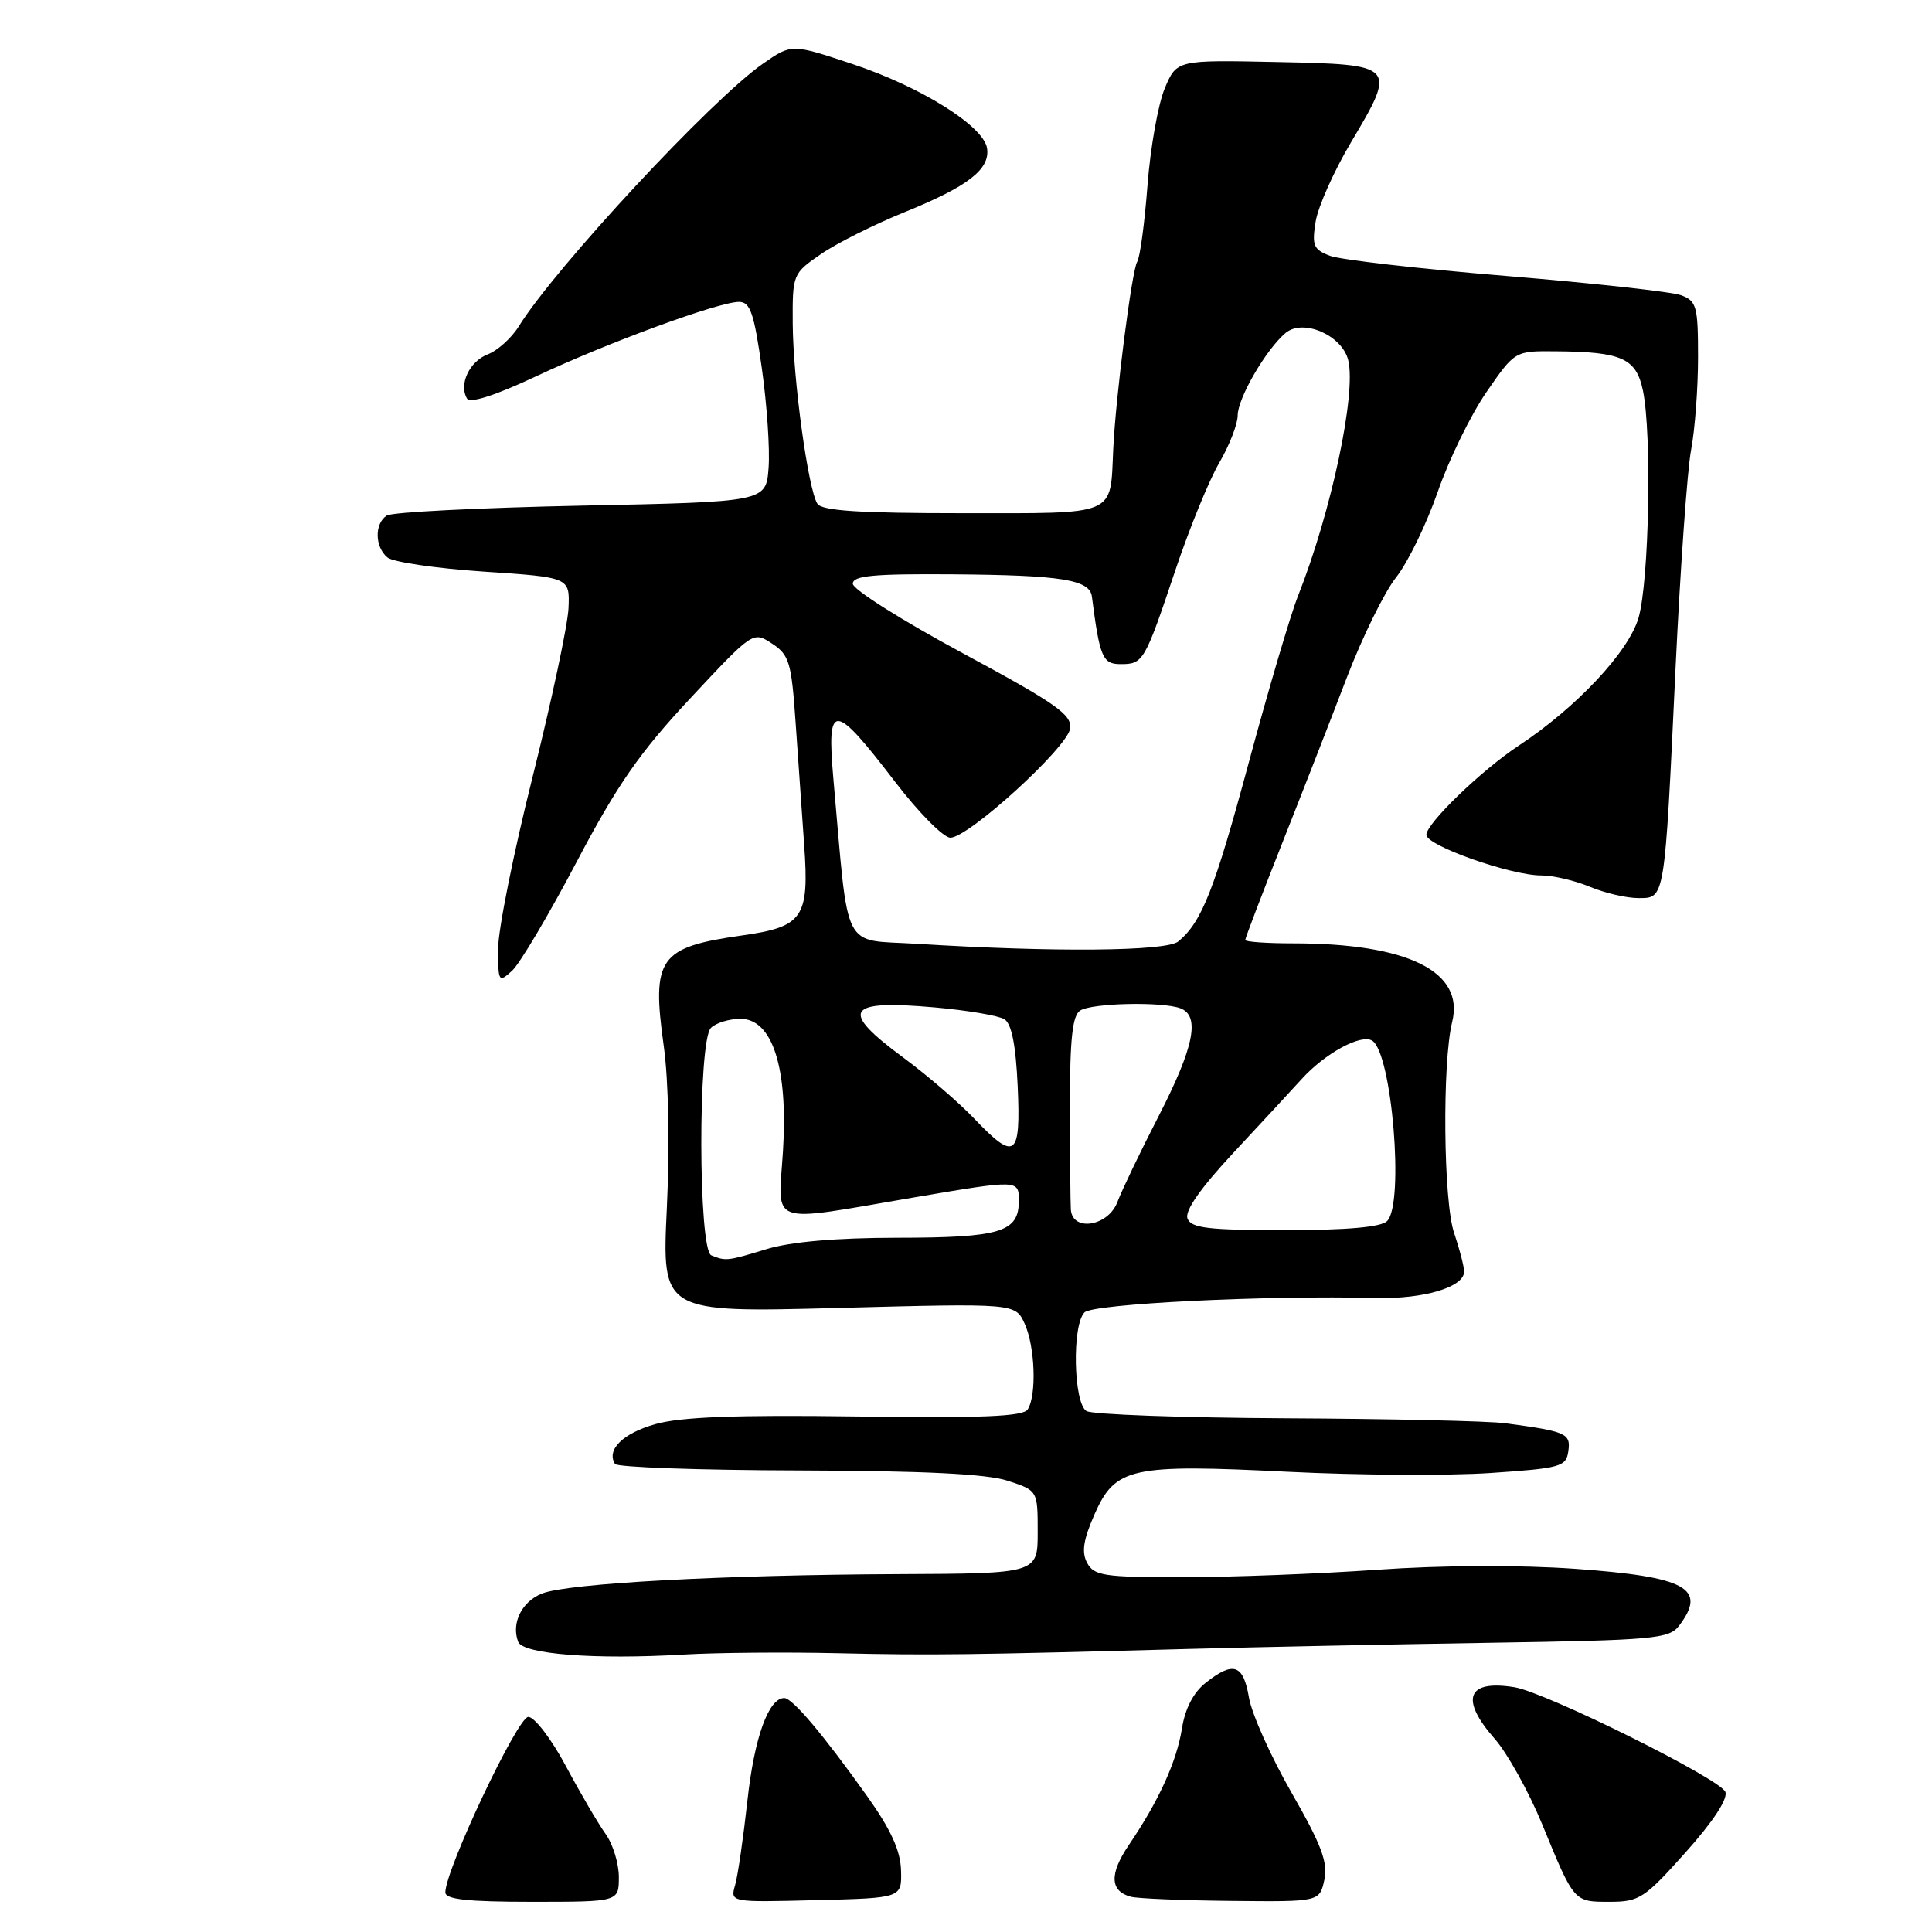 <?xml version="1.0" encoding="UTF-8" standalone="no"?>
<!DOCTYPE svg PUBLIC "-//W3C//DTD SVG 1.1//EN" "http://www.w3.org/Graphics/SVG/1.1/DTD/svg11.dtd" >
<svg xmlns="http://www.w3.org/2000/svg" xmlns:xlink="http://www.w3.org/1999/xlink" version="1.1" viewBox="0 0 256 256">
 <g >
 <path fill="currentColor"
d=" M 82.00 248.72 C 82.00 246.92 81.21 244.35 80.25 243.02 C 79.29 241.68 76.92 237.65 75.00 234.05 C 73.08 230.45 70.83 227.50 70.00 227.50 C 68.59 227.50 59.04 247.70 59.01 250.75 C 59.00 251.68 61.96 252.00 70.50 252.00 C 82.00 252.00 82.00 252.00 82.00 248.72 Z  M 119.39 247.83 C 119.32 245.20 118.03 242.40 114.89 237.99 C 109.10 229.86 105.00 225.00 103.92 225.00 C 101.84 225.00 99.95 230.24 99.04 238.56 C 98.50 243.48 97.77 248.53 97.41 249.78 C 96.75 252.07 96.75 252.07 108.12 251.78 C 119.50 251.50 119.50 251.50 119.39 247.83 Z  M 175.48 249.11 C 175.98 246.80 175.12 244.48 171.13 237.53 C 168.39 232.75 165.85 227.08 165.49 224.92 C 164.74 220.53 163.44 220.08 159.77 222.97 C 158.14 224.25 157.03 226.38 156.61 229.06 C 155.90 233.46 153.54 238.64 149.56 244.50 C 146.98 248.31 147.07 250.59 149.84 251.33 C 150.75 251.57 156.75 251.82 163.17 251.88 C 174.84 252.00 174.84 252.00 175.48 249.11 Z  M 223.34 245.46 C 226.97 241.41 228.97 238.37 228.62 237.44 C 227.96 235.72 204.88 224.26 200.69 223.57 C 194.39 222.54 193.40 225.11 198.07 230.42 C 199.75 232.34 202.57 237.42 204.34 241.71 C 208.61 252.11 208.51 252.00 213.31 252.00 C 217.21 252.00 217.91 251.54 223.34 245.46 Z  M 111.00 219.06 C 123.45 219.35 128.58 219.28 158.00 218.48 C 166.53 218.25 184.20 217.89 197.28 217.68 C 219.23 217.33 221.17 217.16 222.50 215.40 C 226.24 210.46 223.44 208.93 208.75 207.88 C 201.30 207.35 191.02 207.40 182.50 208.00 C 174.80 208.54 163.23 208.98 156.79 208.99 C 146.28 209.00 144.97 208.80 144.05 207.09 C 143.29 205.67 143.54 204.04 145.04 200.63 C 147.79 194.43 149.85 193.98 170.71 195.02 C 179.95 195.48 192.00 195.55 197.50 195.18 C 206.82 194.55 207.52 194.35 207.81 192.29 C 208.15 189.94 207.55 189.67 199.48 188.59 C 197.28 188.29 184.18 188.00 170.39 187.93 C 156.59 187.86 144.70 187.43 143.96 186.97 C 142.24 185.91 142.03 175.57 143.70 173.90 C 144.84 172.76 167.69 171.62 182.38 171.99 C 188.68 172.14 194.00 170.55 194.00 168.50 C 194.00 167.82 193.40 165.51 192.68 163.38 C 191.25 159.21 191.09 140.80 192.42 135.41 C 194.08 128.73 186.54 125.00 171.36 125.00 C 167.86 125.00 165.00 124.80 165.00 124.55 C 165.00 124.31 167.19 118.57 169.87 111.80 C 172.55 105.04 176.42 95.12 178.47 89.76 C 180.52 84.41 183.45 78.45 184.98 76.52 C 186.52 74.59 189.00 69.49 190.50 65.19 C 191.99 60.88 194.91 54.92 196.98 51.93 C 200.73 46.50 200.73 46.50 206.12 46.55 C 214.92 46.62 216.80 47.46 217.70 51.76 C 218.89 57.48 218.52 76.96 217.12 81.84 C 215.83 86.35 208.89 93.75 201.21 98.82 C 196.29 102.07 189.00 109.11 189.00 110.62 C 189.00 112.05 200.18 116.00 204.23 116.00 C 205.79 116.00 208.68 116.68 210.65 117.50 C 212.63 118.33 215.52 119.00 217.08 119.00 C 220.64 119.00 220.56 119.51 222.02 88.50 C 222.65 75.30 223.57 62.30 224.08 59.61 C 224.59 56.93 225.00 51.40 225.00 47.34 C 225.00 40.59 224.81 39.88 222.75 39.12 C 221.51 38.66 211.10 37.52 199.62 36.57 C 188.14 35.63 177.62 34.42 176.24 33.90 C 174.04 33.07 173.82 32.53 174.33 29.36 C 174.65 27.38 176.76 22.65 179.02 18.85 C 185.10 8.61 185.04 8.55 169.20 8.22 C 155.92 7.94 155.92 7.94 154.33 11.72 C 153.46 13.80 152.43 19.57 152.05 24.55 C 151.67 29.53 151.06 34.10 150.68 34.70 C 149.97 35.85 147.83 52.61 147.51 59.50 C 147.09 68.49 148.24 68.00 127.49 68.00 C 113.89 68.00 108.91 67.68 108.31 66.75 C 107.08 64.84 105.09 50.31 105.04 42.89 C 105.00 36.35 105.05 36.24 108.75 33.69 C 110.81 32.26 115.80 29.76 119.84 28.12 C 128.28 24.70 131.21 22.43 130.79 19.65 C 130.35 16.71 122.07 11.52 112.97 8.49 C 104.89 5.80 104.89 5.80 101.12 8.42 C 94.34 13.11 73.58 35.45 68.75 43.23 C 67.79 44.78 65.94 46.45 64.64 46.95 C 62.20 47.87 60.75 50.98 61.89 52.82 C 62.29 53.47 65.69 52.38 71.02 49.87 C 80.55 45.39 95.24 40.00 97.93 40.00 C 99.41 40.00 99.92 41.50 100.94 48.75 C 101.62 53.56 102.03 59.52 101.84 62.00 C 101.50 66.50 101.50 66.50 77.00 67.00 C 63.52 67.28 51.94 67.86 51.25 68.31 C 49.60 69.37 49.65 72.47 51.34 73.87 C 52.08 74.48 57.82 75.32 64.09 75.74 C 75.50 76.50 75.50 76.50 75.33 80.58 C 75.23 82.83 73.09 92.87 70.58 102.91 C 68.06 112.94 66.00 123.21 66.00 125.73 C 66.00 130.12 66.08 130.24 67.84 128.64 C 68.86 127.72 72.70 121.24 76.39 114.24 C 81.79 103.99 84.73 99.75 91.44 92.56 C 99.78 83.63 99.78 83.63 102.30 85.28 C 104.58 86.77 104.87 87.76 105.42 95.71 C 105.76 100.55 106.27 107.88 106.56 112.00 C 107.24 121.61 106.42 122.81 98.34 123.95 C 87.32 125.51 86.32 126.91 87.95 138.60 C 88.59 143.17 88.75 151.85 88.36 160.09 C 87.70 173.93 87.70 173.93 111.12 173.31 C 134.54 172.69 134.54 172.69 135.77 175.39 C 137.15 178.43 137.38 184.85 136.18 186.75 C 135.58 187.70 130.15 187.92 113.44 187.69 C 97.53 187.47 90.22 187.75 86.85 188.70 C 82.53 189.92 80.32 192.10 81.49 193.98 C 81.76 194.42 92.69 194.81 105.77 194.84 C 122.43 194.89 130.75 195.30 133.53 196.21 C 137.50 197.51 137.50 197.51 137.50 203.00 C 137.50 208.50 137.50 208.50 119.00 208.58 C 95.86 208.68 75.32 209.79 71.85 211.14 C 69.15 212.18 67.71 215.08 68.66 217.55 C 69.29 219.19 78.85 219.93 90.50 219.24 C 94.90 218.98 104.12 218.90 111.00 219.06 Z  M 94.25 166.34 C 92.52 165.64 92.47 137.93 94.20 136.20 C 94.86 135.54 96.62 135.00 98.12 135.00 C 102.35 135.00 104.44 141.49 103.75 152.51 C 103.12 162.60 101.43 162.01 121.25 158.64 C 135.00 156.31 135.00 156.31 135.00 159.12 C 135.00 163.27 132.59 164.00 118.82 164.01 C 110.80 164.02 104.79 164.54 101.59 165.51 C 96.37 167.10 96.18 167.12 94.25 166.34 Z  M 157.35 161.46 C 156.96 160.45 159.07 157.43 163.47 152.71 C 167.17 148.74 171.21 144.38 172.46 143.00 C 175.55 139.58 180.33 136.97 181.82 137.89 C 184.44 139.51 186.10 159.50 183.80 161.80 C 183.00 162.60 178.53 163.00 170.27 163.00 C 160.08 163.00 157.83 162.73 157.35 161.46 Z  M 141.89 160.25 C 141.83 159.29 141.78 153.16 141.77 146.63 C 141.76 137.67 142.10 134.55 143.13 133.90 C 144.70 132.90 154.05 132.70 156.42 133.61 C 159.05 134.62 158.22 138.75 153.55 147.84 C 151.10 152.60 148.64 157.74 148.07 159.25 C 146.86 162.50 142.08 163.27 141.89 160.25 Z  M 129.08 148.21 C 127.10 146.12 122.89 142.50 119.74 140.17 C 111.17 133.85 112.05 132.44 123.90 133.49 C 128.17 133.87 132.30 134.57 133.08 135.05 C 134.04 135.64 134.60 138.45 134.85 143.96 C 135.27 153.37 134.52 153.92 129.08 148.21 Z  M 121.50 125.06 C 111.41 124.43 112.51 126.59 110.43 103.22 C 109.52 92.90 110.45 92.95 118.60 103.59 C 121.72 107.67 125.02 111.00 125.93 111.00 C 128.34 111.00 141.45 99.04 141.80 96.53 C 142.05 94.70 139.94 93.22 127.55 86.54 C 119.55 82.23 113.00 78.10 113.00 77.35 C 113.00 76.28 115.73 76.02 126.25 76.10 C 140.65 76.21 144.39 76.81 144.68 79.04 C 145.72 87.11 146.10 88.00 148.49 88.00 C 151.49 88.00 151.67 87.69 155.75 75.53 C 157.60 70.02 160.21 63.62 161.56 61.32 C 162.90 59.02 164.00 56.20 164.00 55.05 C 164.00 52.76 167.78 46.26 170.36 44.11 C 172.68 42.19 177.81 44.41 178.64 47.70 C 179.75 52.11 176.40 67.85 171.98 79.00 C 171.00 81.47 168.08 91.35 165.50 100.93 C 160.93 117.89 159.25 122.17 156.13 124.75 C 154.55 126.06 139.60 126.19 121.50 125.06 Z "/>
</g>
</svg>